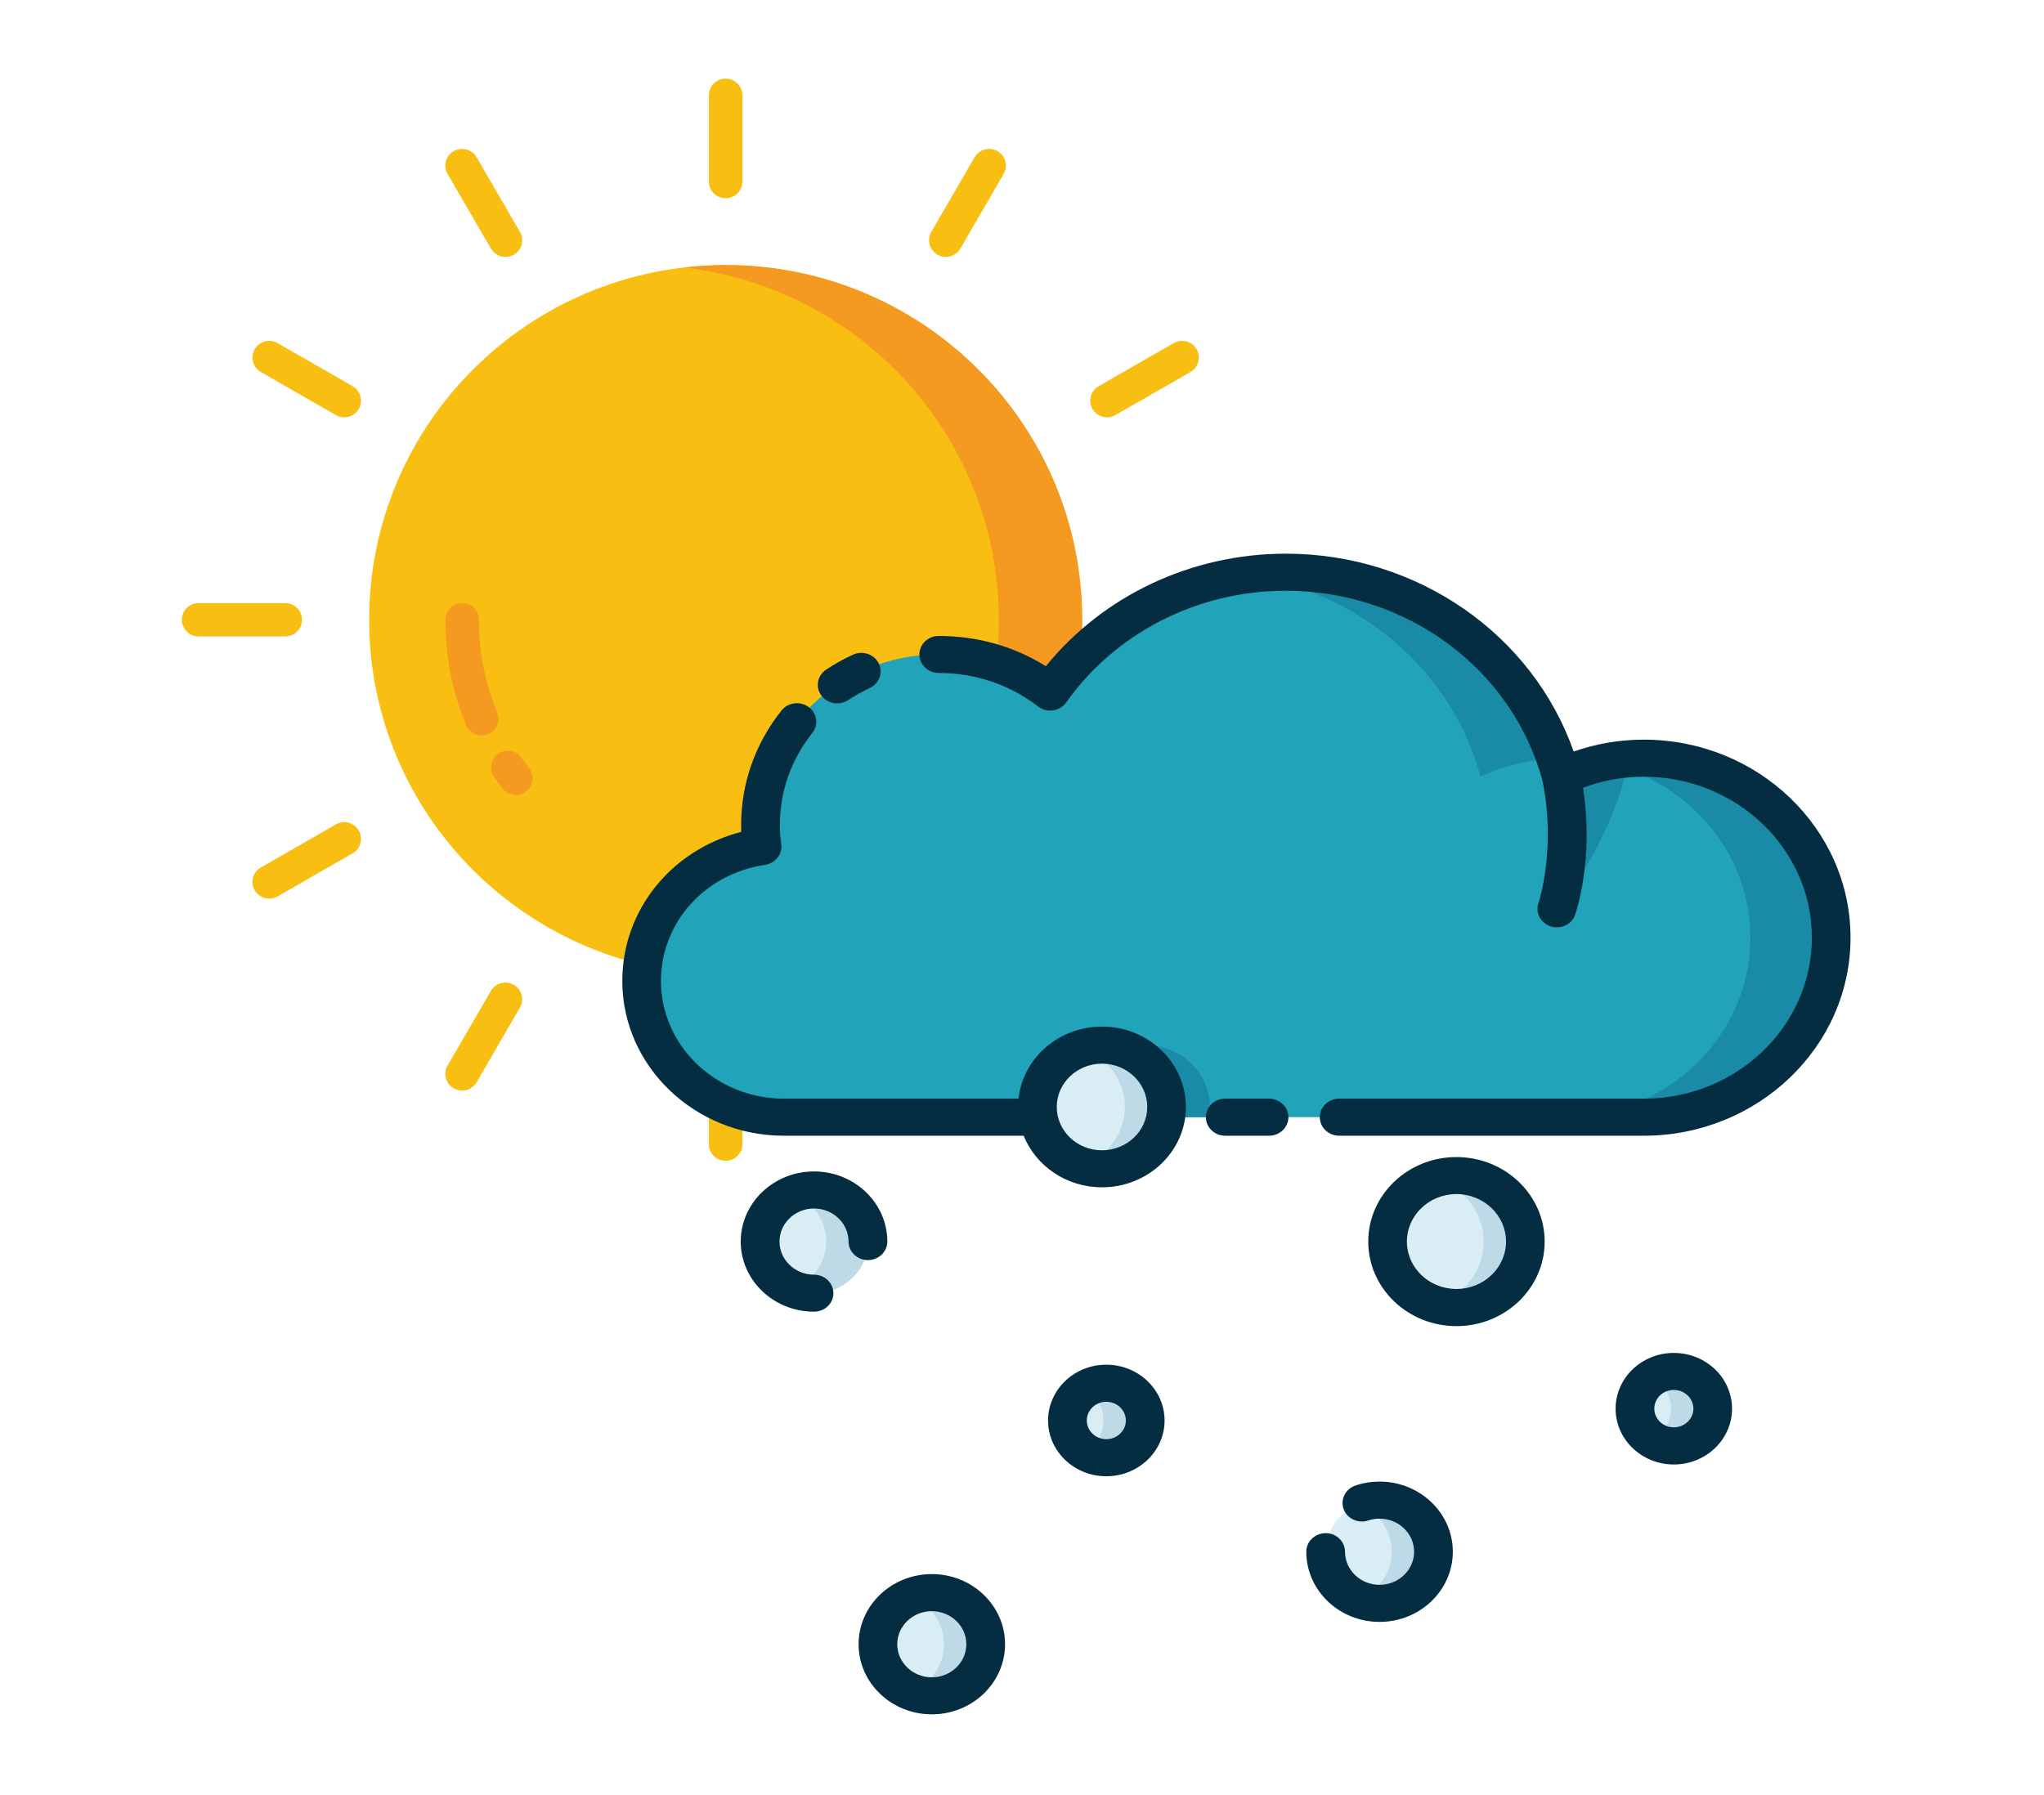 
<svg width="100%" height="100%" viewBox="0 0 872 766" version="1.1" xmlns="http://www.w3.org/2000/svg" xmlns:xlink="http://www.w3.org/1999/xlink" xml:space="preserve" xmlns:serif="http://www.serif.com/" style="fill-rule:evenodd;clip-rule:evenodd;stroke-linejoin:round;stroke-miterlimit:2;">
    <g transform="matrix(1,0,0,1,-10749,-2799.62)">
        <g id="_21" serif:id="21" transform="matrix(0.714,0,0,0.683,7828.07,2669.04)">
            <rect x="4089.49" y="191.094" width="1220.26" height="1120.61" style="fill:none;"/>
            <g transform="matrix(0.644,0,0,0.641,1497.95,96.734)">
                <g transform="matrix(54.548,0,0,57.019,2869.08,223.998)">
                    <path d="M33.558,3.187C30.21,3.187 27.495,5.901 27.495,9.25C27.495,12.599 30.21,15.313 33.558,15.313C36.907,15.313 39.622,12.599 39.622,9.25C39.622,5.901 36.907,3.187 33.558,3.187Z" style="fill:rgb(249,190,18);fill-rule:nonzero;"/>
                </g>
                <g transform="matrix(54.548,0,0,57.019,2869.08,223.998)">
                    <path d="M33.558,3.187C33.319,3.187 33.082,3.202 32.85,3.229C35.865,3.58 38.204,6.141 38.204,9.25C38.204,12.359 35.865,14.919 32.85,15.27C33.082,15.298 33.319,15.313 33.558,15.313C36.907,15.313 39.622,12.599 39.622,9.25C39.622,5.901 36.907,3.187 33.558,3.187Z" style="fill:rgb(245,154,32);fill-rule:nonzero;"/>
                </g>
                <g transform="matrix(54.548,0,0,57.019,2869.08,223.998)">
                    <path d="M29.989,12.246C29.903,12.246 29.817,12.207 29.761,12.133C29.712,12.068 29.664,12.001 29.617,11.934C29.529,11.804 29.562,11.626 29.693,11.537C29.823,11.448 30,11.482 30.089,11.612C30.13,11.672 30.172,11.73 30.216,11.788C30.311,11.913 30.286,12.092 30.161,12.187C30.109,12.227 30.049,12.246 29.989,12.246Z" style="fill:rgb(245,154,32);fill-rule:nonzero;"/>
                </g>
                <g transform="matrix(54.548,0,0,57.019,2869.08,223.998)">
                    <path d="M29.408,11.229C29.295,11.229 29.189,11.163 29.143,11.052C28.909,10.48 28.791,9.874 28.791,9.25C28.791,9.092 28.919,8.965 29.076,8.965C29.234,8.965 29.362,9.092 29.362,9.25C29.362,9.799 29.466,10.333 29.672,10.836C29.731,10.982 29.661,11.149 29.515,11.208C29.48,11.223 29.444,11.229 29.408,11.229Z" style="fill:rgb(245,154,32);fill-rule:nonzero;"/>
                </g>
                <g transform="matrix(54.548,0,0,57.019,2869.08,223.998)">
                    <path d="M29.323,17.156L30.06,15.879C30.139,15.743 30.092,15.569 29.956,15.49C29.819,15.411 29.645,15.458 29.566,15.594L28.829,16.871C28.75,17.007 28.797,17.181 28.933,17.26C28.978,17.286 29.028,17.298 29.076,17.298C29.175,17.298 29.27,17.247 29.323,17.156ZM25.938,13.979L27.214,13.242C27.35,13.164 27.397,12.989 27.318,12.853C27.24,12.716 27.065,12.669 26.929,12.748L25.653,13.485C25.516,13.563 25.47,13.738 25.548,13.874C25.601,13.966 25.697,14.017 25.795,14.017C25.844,14.017 25.893,14.005 25.938,13.979ZM41.569,13.874C41.647,13.738 41.6,13.563 41.464,13.485L40.188,12.748C40.052,12.669 39.877,12.716 39.798,12.853C39.72,12.989 39.766,13.164 39.903,13.242L41.179,13.979C41.224,14.005 41.273,14.017 41.321,14.017C41.42,14.017 41.515,13.966 41.569,13.874ZM38.183,17.26C38.319,17.181 38.366,17.007 38.287,16.871L37.551,15.594C37.472,15.458 37.297,15.411 37.161,15.49C37.025,15.569 36.978,15.743 37.056,15.879L37.793,17.156C37.846,17.247 37.942,17.298 38.041,17.298C38.089,17.298 38.138,17.286 38.183,17.26ZM26.353,9.25C26.353,9.092 26.225,8.965 26.068,8.965L24.594,8.965C24.437,8.965 24.309,9.092 24.309,9.25C24.309,9.407 24.437,9.535 24.594,9.535L26.068,9.535C26.225,9.535 26.353,9.407 26.353,9.25ZM42.807,9.25C42.807,9.092 42.68,8.965 42.522,8.965L41.049,8.965C40.891,8.965 40.764,9.092 40.764,9.25C40.764,9.407 40.891,9.535 41.049,9.535L42.522,9.535C42.68,9.535 42.807,9.407 42.807,9.25ZM33.844,18.214L33.844,16.741C33.844,16.583 33.716,16.455 33.558,16.455C33.401,16.455 33.273,16.583 33.273,16.741L33.273,18.214C33.273,18.372 33.401,18.499 33.558,18.499C33.716,18.499 33.844,18.372 33.844,18.214ZM37.551,2.905L38.287,1.629C38.366,1.493 38.319,1.318 38.183,1.24C38.047,1.161 37.872,1.208 37.793,1.344L37.056,2.62C36.978,2.756 37.025,2.931 37.161,3.01C37.206,3.036 37.255,3.048 37.304,3.048C37.402,3.048 37.498,2.997 37.551,2.905ZM40.188,5.751L41.464,5.015C41.6,4.936 41.647,4.762 41.569,4.625C41.49,4.489 41.315,4.442 41.179,4.521L39.903,5.257C39.766,5.336 39.72,5.511 39.798,5.647C39.851,5.739 39.947,5.79 40.046,5.79C40.094,5.79 40.143,5.777 40.188,5.751ZM27.318,5.647C27.397,5.511 27.35,5.336 27.214,5.257L25.938,4.521C25.802,4.442 25.627,4.489 25.548,4.625C25.47,4.762 25.516,4.936 25.653,5.015L26.929,5.751C26.973,5.777 27.023,5.79 27.071,5.79C27.17,5.79 27.265,5.739 27.318,5.647ZM29.956,3.01C30.092,2.931 30.139,2.756 30.06,2.62L29.323,1.344C29.244,1.208 29.07,1.161 28.933,1.24C28.797,1.318 28.75,1.493 28.829,1.629L29.566,2.905C29.619,2.997 29.715,3.048 29.813,3.048C29.862,3.048 29.911,3.036 29.956,3.01ZM33.558,2.044C33.401,2.044 33.273,1.917 33.273,1.759L33.273,0.286C33.273,0.128 33.401,0 33.558,0C33.716,0 33.844,0.128 33.844,0.286L33.844,1.759C33.844,1.917 33.716,2.044 33.558,2.044Z" style="fill:rgb(249,190,18);fill-rule:nonzero;"/>
                </g>
            </g>
            <g transform="matrix(0.711,0,0,0.681,1488.29,387.959)">
                <g transform="matrix(57.091,0,0,59.678,24.831,-2684.8)">
                    <path d="M74.9,53.161C74.886,53.053 74.877,52.943 74.877,52.832C74.877,51.382 76.052,50.207 77.501,50.207C78.122,50.207 78.693,50.424 79.142,50.785C79.895,49.674 81.166,48.943 82.61,48.943C84.562,48.943 86.202,50.278 86.666,52.085C87.033,51.906 87.443,51.802 87.878,51.802C89.402,51.802 90.637,53.038 90.637,54.561C90.637,56.085 89.402,57.321 87.878,57.321L75.222,57.321C74.066,57.321 73.127,56.383 73.127,55.227C73.127,54.18 73.897,53.316 74.9,53.161Z" style="fill:rgb(33,163,185);fill-rule:nonzero;"/>
                </g>
                <g transform="matrix(57.091,0,0,59.678,24.831,-2684.8)">
                    <path d="M81.491,57.164C81.491,56.639 81.065,56.213 80.539,56.213C80.015,56.213 79.589,56.639 79.589,57.164C79.589,57.217 79.595,57.269 79.603,57.321L81.476,57.321C81.485,57.269 81.491,57.217 81.491,57.164Z" style="fill:rgb(26,139,166);fill-rule:nonzero;"/>
                </g>
                <g transform="matrix(57.091,0,0,59.678,24.831,-2684.8)">
                    <path d="M85.476,52.085C85.813,51.92 86.186,51.821 86.581,51.805C86.027,50.143 84.458,48.943 82.61,48.943C82.405,48.943 82.204,48.959 82.008,48.988C83.695,49.226 85.059,50.464 85.476,52.085Z" style="fill:rgb(26,139,166);fill-rule:nonzero;"/>
                </g>
                <g transform="matrix(57.091,0,0,59.678,24.831,-2684.8)">
                    <path d="M87.878,51.802C87.674,51.802 87.476,51.826 87.285,51.869C88.522,52.141 89.448,53.243 89.448,54.561C89.448,56.085 88.212,57.321 86.688,57.321L87.878,57.321C89.402,57.321 90.637,56.085 90.637,54.561C90.637,53.038 89.402,51.802 87.878,51.802Z" style="fill:rgb(26,139,166);fill-rule:nonzero;"/>
                </g>
                <g transform="matrix(57.091,0,0,59.678,24.831,-2684.8)">
                    <path d="M86.6,54.118C86.6,54.118 87.403,53.133 87.665,51.811C87.309,51.839 86.972,51.936 86.666,52.085C86.893,53.242 86.6,54.118 86.6,54.118Z" style="fill:rgb(26,139,166);fill-rule:nonzero;"/>
                </g>
                <g transform="matrix(57.091,0,0,59.678,24.831,-2684.8)">
                    <path d="M88.321,61.23C88.005,61.23 87.748,61.486 87.748,61.802C87.748,62.119 88.005,62.374 88.321,62.374C88.637,62.374 88.894,62.119 88.894,61.802C88.894,61.486 88.637,61.23 88.321,61.23ZM79.967,61.411C79.651,61.411 79.395,61.667 79.395,61.984C79.395,62.299 79.651,62.556 79.967,62.556C80.284,62.556 80.539,62.299 80.539,61.984C80.539,61.667 80.284,61.411 79.967,61.411ZM79.904,56.213C79.378,56.213 78.953,56.639 78.953,57.164C78.953,57.688 79.378,58.114 79.904,58.114C80.429,58.114 80.854,57.688 80.854,57.164C80.854,56.639 80.429,56.213 79.904,56.213ZM85.121,58.219C84.561,58.219 84.107,58.673 84.107,59.233C84.107,59.793 84.561,60.248 85.121,60.248C85.682,60.248 86.136,59.793 86.136,59.233C86.136,58.673 85.682,58.219 85.121,58.219ZM83.99,63.208C83.551,63.208 83.197,63.563 83.197,64.001C83.197,64.44 83.551,64.794 83.99,64.794C84.428,64.794 84.783,64.44 84.783,64.001C84.783,63.563 84.428,63.208 83.99,63.208ZM77.399,64.629C76.96,64.629 76.605,64.985 76.605,65.423C76.605,65.861 76.96,66.216 77.399,66.216C77.836,66.216 78.192,65.861 78.192,65.423C78.192,64.985 77.836,64.629 77.399,64.629ZM76.458,59.233C76.458,59.671 76.103,60.027 75.665,60.027C75.227,60.027 74.871,59.671 74.871,59.233C74.871,58.795 75.227,58.44 75.665,58.44C76.103,58.44 76.458,58.795 76.458,59.233Z" style="fill:rgb(217,237,244);fill-rule:nonzero;"/>
                </g>
                <g transform="matrix(57.091,0,0,59.678,24.831,-2684.8)">
                    <path d="M79.967,61.411C79.854,61.411 79.749,61.445 79.661,61.501C79.82,61.603 79.926,61.781 79.926,61.984C79.926,62.187 79.82,62.364 79.661,62.465C79.749,62.522 79.854,62.556 79.967,62.556C80.284,62.556 80.539,62.299 80.539,61.984C80.539,61.667 80.284,61.411 79.967,61.411Z" style="fill:rgb(190,218,230);fill-rule:nonzero;"/>
                </g>
                <g transform="matrix(57.091,0,0,59.678,24.831,-2684.8)">
                    <path d="M76.458,59.233C76.458,58.795 76.103,58.44 75.665,58.44C75.556,58.44 75.453,58.462 75.358,58.501C75.644,58.622 75.845,58.904 75.845,59.233C75.845,59.562 75.644,59.845 75.358,59.964C75.453,60.004 75.556,60.027 75.665,60.027C76.103,60.027 76.458,59.671 76.458,59.233Z" style="fill:rgb(190,218,230);fill-rule:nonzero;"/>
                </g>
                <g transform="matrix(57.091,0,0,59.678,24.831,-2684.8)">
                    <path d="M77.399,64.629C77.289,64.629 77.186,64.652 77.092,64.692C77.377,64.811 77.578,65.094 77.578,65.423C77.578,65.752 77.377,66.035 77.092,66.155C77.186,66.195 77.289,66.216 77.399,66.216C77.836,66.216 78.192,65.861 78.192,65.423C78.192,64.985 77.836,64.629 77.399,64.629Z" style="fill:rgb(190,218,230);fill-rule:nonzero;"/>
                </g>
                <g transform="matrix(57.091,0,0,59.678,24.831,-2684.8)">
                    <path d="M79.904,56.213C79.796,56.213 79.693,56.232 79.597,56.265C79.971,56.393 80.241,56.746 80.241,57.164C80.241,57.581 79.971,57.935 79.597,58.062C79.693,58.096 79.796,58.114 79.904,58.114C80.429,58.114 80.854,57.688 80.854,57.164C80.854,56.639 80.429,56.213 79.904,56.213Z" style="fill:rgb(190,218,230);fill-rule:nonzero;"/>
                </g>
                <g transform="matrix(57.091,0,0,59.678,24.831,-2684.8)">
                    <path d="M83.99,63.208C83.881,63.208 83.778,63.23 83.683,63.27C83.969,63.39 84.169,63.672 84.169,64.001C84.169,64.331 83.969,64.613 83.683,64.733C83.778,64.773 83.881,64.794 83.99,64.794C84.428,64.794 84.783,64.44 84.783,64.001C84.783,63.563 84.428,63.208 83.99,63.208Z" style="fill:rgb(190,218,230);fill-rule:nonzero;"/>
                </g>
                <g transform="matrix(57.091,0,0,59.678,24.831,-2684.8)">
                    <path d="M88.321,61.23C88.208,61.23 88.103,61.263 88.014,61.32C88.173,61.421 88.28,61.599 88.28,61.802C88.28,62.005 88.173,62.182 88.014,62.284C88.103,62.34 88.208,62.374 88.321,62.374C88.637,62.374 88.894,62.119 88.894,61.802C88.894,61.486 88.637,61.23 88.321,61.23Z" style="fill:rgb(190,218,230);fill-rule:nonzero;"/>
                </g>
                <g transform="matrix(57.091,0,0,59.678,24.831,-2684.8)">
                    <path d="M85.121,58.219C85.014,58.219 84.911,58.236 84.815,58.266C85.225,58.396 85.522,58.78 85.522,59.233C85.522,59.686 85.225,60.07 84.815,60.2C84.911,60.231 85.014,60.248 85.121,60.248C85.682,60.248 86.136,59.793 86.136,59.233C86.136,58.673 85.682,58.219 85.121,58.219Z" style="fill:rgb(190,218,230);fill-rule:nonzero;"/>
                </g>
                <g transform="matrix(57.091,0,0,59.678,24.831,-2684.8)">
                    <path d="M88.321,61.514C88.162,61.514 88.034,61.643 88.034,61.802C88.034,61.96 88.162,62.089 88.321,62.089C88.48,62.089 88.609,61.96 88.609,61.802C88.609,61.643 88.48,61.514 88.321,61.514ZM88.321,60.945C88.794,60.945 89.178,61.33 89.178,61.802C89.178,62.275 88.794,62.66 88.321,62.66C87.848,62.66 87.464,62.275 87.464,61.802C87.464,61.33 87.848,60.945 88.321,60.945ZM79.68,61.984C79.68,62.142 79.809,62.271 79.967,62.271C80.125,62.271 80.255,62.142 80.255,61.984C80.255,61.825 80.125,61.696 79.967,61.696C79.809,61.696 79.68,61.825 79.68,61.984ZM79.11,61.984C79.11,61.511 79.494,61.126 79.967,61.126C80.44,61.126 80.825,61.511 80.825,61.984C80.825,62.457 80.44,62.841 79.967,62.841C79.494,62.841 79.11,62.457 79.11,61.984ZM79.238,57.164C79.238,57.531 79.536,57.83 79.904,57.83C80.271,57.83 80.57,57.531 80.57,57.164C80.57,56.797 80.271,56.498 79.904,56.498C79.536,56.498 79.238,56.797 79.238,57.164ZM78.751,57.606L75.222,57.606C73.911,57.606 72.843,56.539 72.843,55.227C72.843,54.137 73.565,53.212 74.594,52.935C74.593,52.899 74.592,52.865 74.592,52.832C74.592,52.188 74.798,51.579 75.187,51.068C75.283,50.943 75.461,50.92 75.586,51.015C75.711,51.11 75.736,51.289 75.64,51.414C75.328,51.824 75.162,52.314 75.162,52.832C75.162,52.92 75.168,53.013 75.183,53.125C75.202,53.278 75.096,53.418 74.944,53.442C74.056,53.58 73.412,54.33 73.412,55.227C73.412,56.225 74.224,57.036 75.222,57.036L78.675,57.036C78.739,56.415 79.266,55.928 79.904,55.928C80.585,55.928 81.139,56.482 81.139,57.164C81.139,57.845 80.585,58.399 79.904,58.399C79.378,58.399 78.93,58.069 78.751,57.606ZM85.121,59.962C85.524,59.962 85.851,59.635 85.851,59.233C85.851,58.831 85.524,58.503 85.121,58.503C84.719,58.503 84.392,58.831 84.392,59.233C84.392,59.635 84.719,59.962 85.121,59.962ZM85.121,60.533C84.405,60.533 83.823,59.95 83.823,59.233C83.823,58.517 84.405,57.934 85.121,57.934C85.838,57.934 86.42,58.517 86.42,59.233C86.42,59.95 85.838,60.533 85.121,60.533ZM83.99,64.51C83.709,64.51 83.481,64.282 83.481,64.001C83.481,63.844 83.354,63.716 83.197,63.716C83.039,63.716 82.911,63.844 82.911,64.001C82.911,64.596 83.395,65.08 83.99,65.08C84.584,65.08 85.068,64.596 85.068,64.001C85.068,63.407 84.584,62.923 83.99,62.923C83.869,62.923 83.749,62.943 83.636,62.983C83.488,63.034 83.409,63.197 83.46,63.345C83.512,63.494 83.674,63.572 83.823,63.521C83.876,63.502 83.932,63.493 83.99,63.493C84.27,63.493 84.498,63.721 84.498,64.001C84.498,64.282 84.27,64.51 83.99,64.51ZM76.89,65.423C76.89,65.704 77.119,65.932 77.399,65.932C77.679,65.932 77.907,65.704 77.907,65.423C77.907,65.143 77.679,64.915 77.399,64.915C77.119,64.915 76.89,65.143 76.89,65.423ZM76.321,65.423C76.321,64.829 76.804,64.345 77.399,64.345C77.994,64.345 78.477,64.829 78.477,65.423C78.477,66.018 77.994,66.501 77.399,66.501C76.804,66.501 76.321,66.018 76.321,65.423ZM75.665,58.725C75.946,58.725 76.173,58.953 76.173,59.233C76.173,59.39 76.301,59.518 76.458,59.518C76.616,59.518 76.744,59.39 76.744,59.233C76.744,58.638 76.259,58.155 75.665,58.155C75.071,58.155 74.586,58.638 74.586,59.233C74.586,59.828 75.071,60.311 75.665,60.311C75.823,60.311 75.95,60.184 75.95,60.027C75.95,59.87 75.823,59.742 75.665,59.742C75.384,59.742 75.157,59.513 75.157,59.233C75.157,58.953 75.384,58.725 75.665,58.725ZM82.648,57.321C82.648,57.164 82.52,57.036 82.363,57.036L81.717,57.036C81.56,57.036 81.433,57.164 81.433,57.321C81.433,57.478 81.56,57.606 81.717,57.606L82.363,57.606C82.52,57.606 82.648,57.478 82.648,57.321ZM90.922,54.561C90.922,52.883 89.557,51.517 87.878,51.517C87.524,51.517 87.178,51.579 86.847,51.7C86.239,49.894 84.541,48.658 82.61,48.658C81.223,48.658 79.924,49.3 79.078,50.388C78.609,50.082 78.069,49.923 77.501,49.923C77.344,49.923 77.216,50.05 77.216,50.207C77.216,50.365 77.344,50.492 77.501,50.492C78.037,50.492 78.543,50.67 78.963,51.007C79.026,51.057 79.106,51.079 79.184,51.067C79.263,51.055 79.332,51.011 79.377,50.945C80.107,49.87 81.315,49.228 82.61,49.228C84.389,49.228 85.942,50.429 86.388,52.148C86.593,53.206 86.331,54.019 86.329,54.027C86.28,54.176 86.36,54.337 86.509,54.388C86.659,54.437 86.82,54.357 86.869,54.208C86.881,54.172 87.148,53.36 86.985,52.256C87.271,52.144 87.571,52.087 87.878,52.087C89.243,52.087 90.353,53.197 90.353,54.561C90.353,55.926 89.243,57.036 87.878,57.036L83.395,57.036C83.238,57.036 83.11,57.164 83.11,57.321C83.11,57.478 83.238,57.606 83.395,57.606L87.878,57.606C89.557,57.606 90.922,56.24 90.922,54.561ZM76.618,50.344C76.686,50.485 76.626,50.656 76.485,50.724C76.375,50.777 76.269,50.839 76.168,50.909C76.119,50.943 76.062,50.96 76.006,50.96C75.915,50.96 75.828,50.917 75.772,50.837C75.682,50.708 75.714,50.531 75.843,50.441C75.969,50.354 76.101,50.276 76.238,50.211C76.378,50.143 76.549,50.202 76.618,50.344Z" style="fill:rgb(4,45,65);fill-rule:nonzero;"/>
                </g>
            </g>
        </g>
    </g>
</svg>
